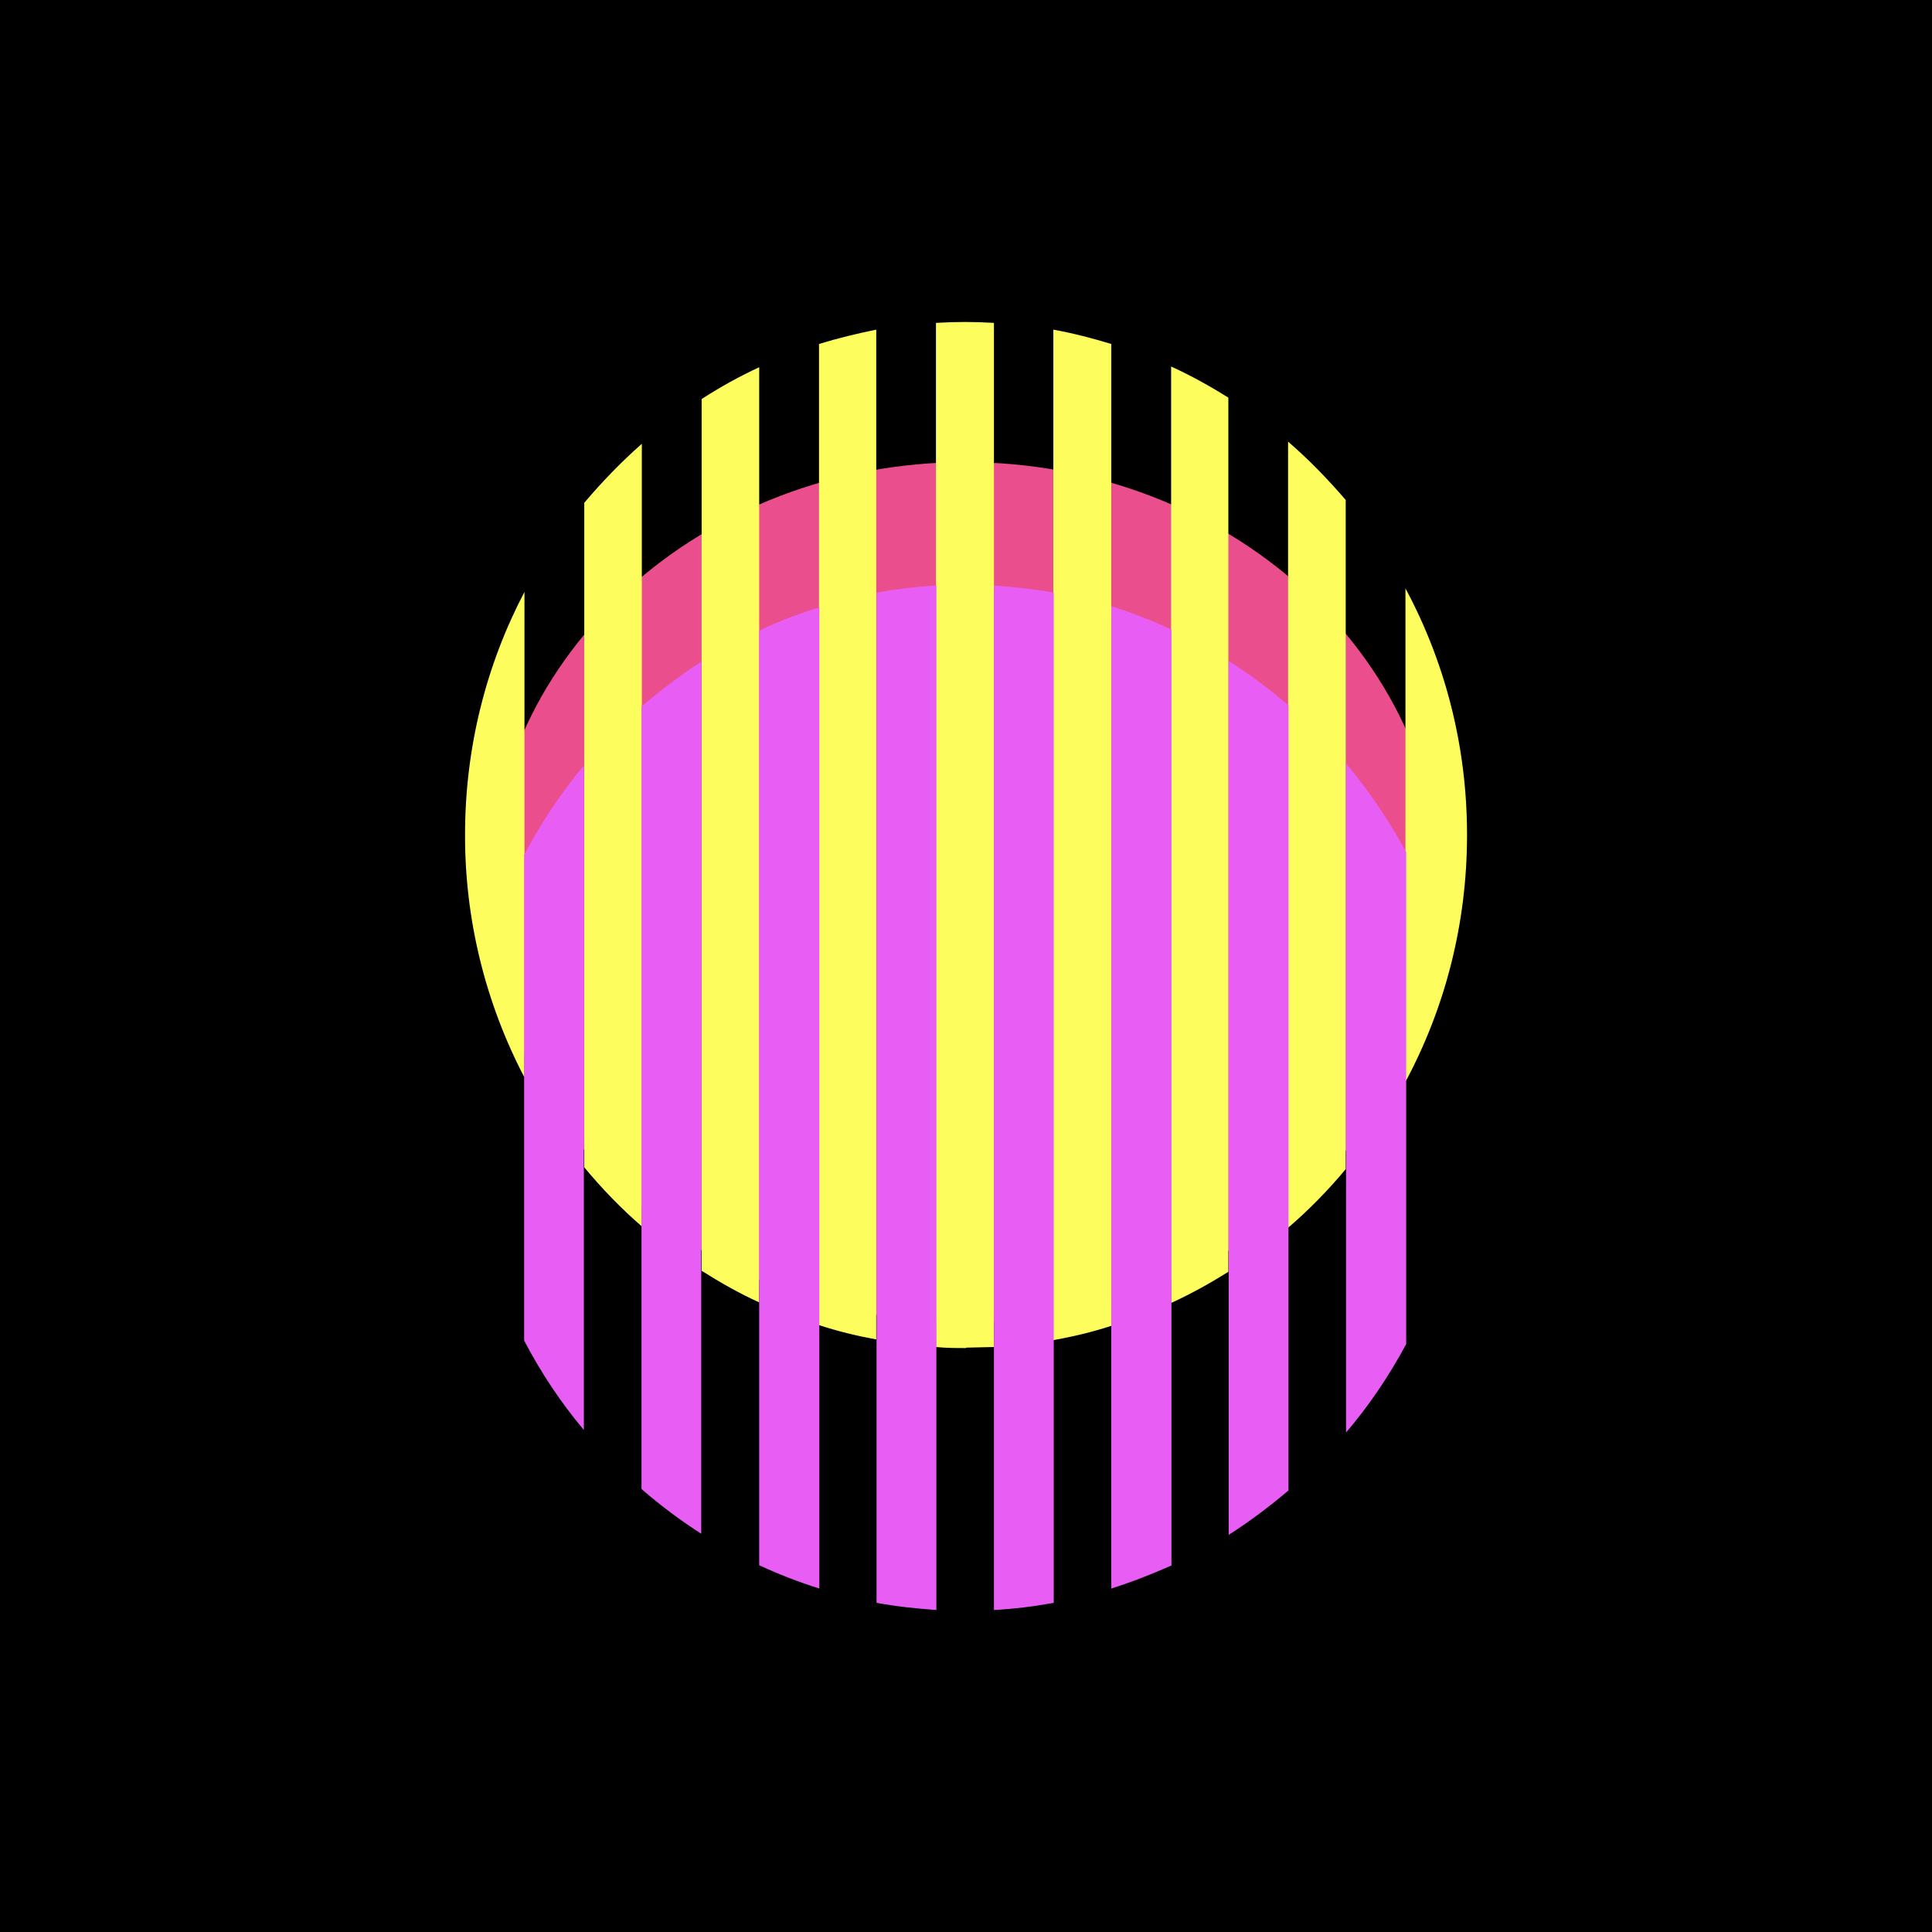 <svg width="24" height="24" viewBox="0 0 24 24" fill="none" xmlns="http://www.w3.org/2000/svg">
<rect x="0" y="0" width="24" height="24" fill="#333333" stroke="none"/>
<g clip-path="url(#clip0_328_34567)">
<path d="M24 0H0V24H24V0Z" fill="black"/>
<path d="M11.992 16.427C15.257 16.427 17.904 14.035 17.904 11.084C17.904 8.133 15.257 5.741 11.992 5.741C8.727 5.741 6.08 8.133 6.08 11.084C6.08 14.035 8.727 16.427 11.992 16.427Z" fill="#EA4E8C"/>
<path d="M15.259 4.94C15.032 4.797 14.792 4.664 14.548 4.553V16.186C14.792 16.075 15.032 15.941 15.259 15.799V4.94ZM16.001 15.252C16.259 15.03 16.499 14.786 16.717 14.523V6.211C16.495 5.953 16.259 5.709 16.001 5.486V15.252ZM10.174 4.273C10.405 4.202 10.645 4.144 10.885 4.095V16.639C10.645 16.595 10.405 16.537 10.174 16.461V4.273ZM12.001 16.746C11.876 16.746 11.752 16.746 11.627 16.733V4.011C11.867 3.996 12.107 3.996 12.347 4.011V16.733L12.001 16.741V16.746ZM13.085 16.648C13.33 16.604 13.574 16.546 13.805 16.47V4.273C13.57 4.202 13.33 4.139 13.085 4.095V16.648ZM7.258 6.246C7.48 5.984 7.715 5.74 7.973 5.513V15.235C7.715 15.012 7.475 14.763 7.258 14.501V6.242V6.246ZM9.436 16.181C9.182 16.066 8.947 15.932 8.716 15.786V4.957C8.942 4.811 9.182 4.677 9.431 4.562V16.177L9.436 16.181ZM17.459 13.439C17.948 12.527 18.224 11.483 18.224 10.372C18.224 9.26 17.948 8.22 17.459 7.309V13.439ZM5.777 10.367C5.777 9.278 6.044 8.251 6.515 7.353V13.385C6.028 12.454 5.774 11.418 5.777 10.367Z" fill="#FDFE5D"/>
<path d="M9.431 7.834C9.671 7.718 9.92 7.625 10.178 7.545V19.733C9.92 19.653 9.671 19.555 9.431 19.444V7.834ZM11.632 20C11.378 19.982 11.134 19.956 10.889 19.911V7.362C11.134 7.318 11.378 7.287 11.632 7.273V20ZM12.343 20C12.596 19.987 12.845 19.956 13.09 19.911V7.362C12.845 7.318 12.601 7.291 12.347 7.273V20H12.343ZM15.263 19.067C15.521 18.902 15.77 18.715 16.006 18.515V8.763C15.77 8.558 15.521 8.376 15.263 8.211V19.067ZM14.552 19.453V7.82C14.308 7.709 14.063 7.611 13.805 7.531V19.733C14.059 19.653 14.308 19.555 14.548 19.449L14.552 19.453ZM6.511 10.621C6.72 10.221 6.969 9.852 7.253 9.509V17.764C6.969 17.426 6.72 17.053 6.511 16.653V10.621ZM8.711 8.22C8.449 8.389 8.204 8.576 7.969 8.776V18.497C8.204 18.702 8.449 18.884 8.711 19.053V8.22ZM17.468 16.697C17.255 17.093 17.006 17.462 16.721 17.795V9.483C17.006 9.825 17.255 10.194 17.468 10.585V16.697Z" fill="#E85EF5"/>
</g>
<defs>
<clipPath id="clip0_328_34567">
<rect width="24" height="24" fill="white"/>
</clipPath>
</defs>
</svg>
